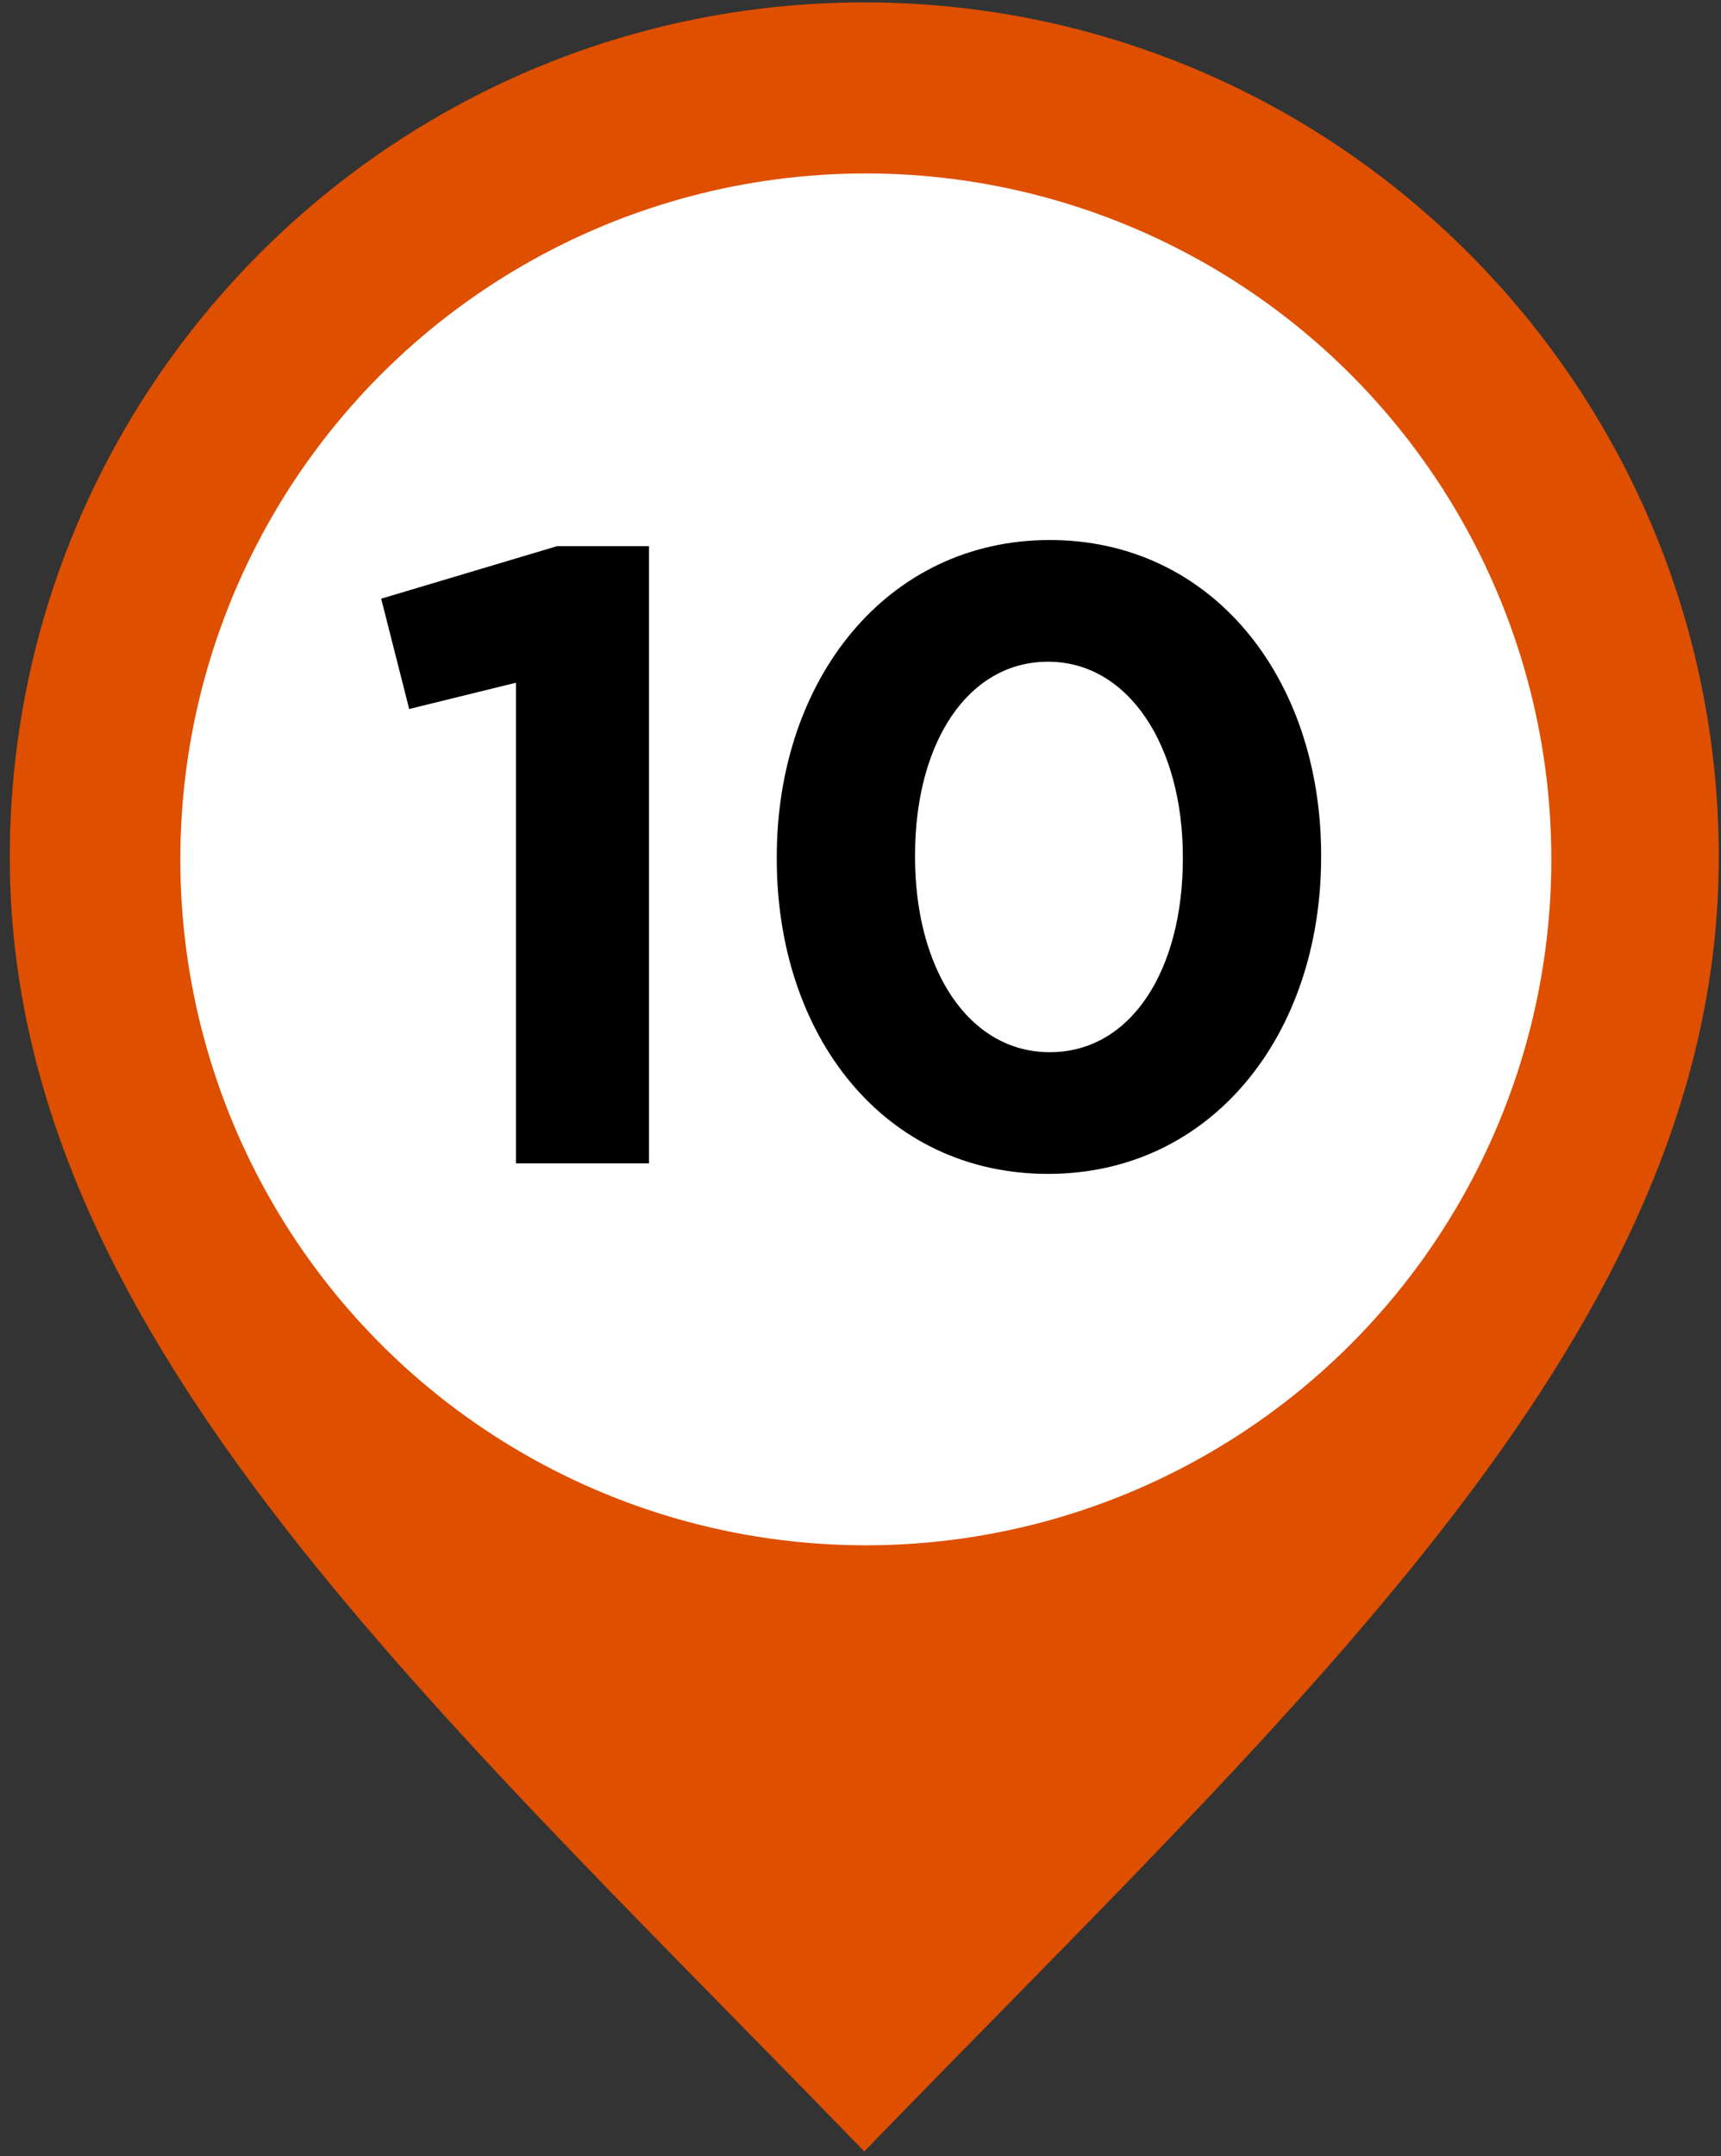 <?xml version="1.0" encoding="UTF-8" standalone="no"?>
<!DOCTYPE svg PUBLIC "-//W3C//DTD SVG 1.1//EN" "http://www.w3.org/Graphics/SVG/1.1/DTD/svg11.dtd">
<svg width="100%" height="100%" viewBox="0 0 123 154" version="1.1" xmlns="http://www.w3.org/2000/svg" xmlns:xlink="http://www.w3.org/1999/xlink" xml:space="preserve" xmlns:serif="http://www.serif.com/" style="fill-rule:evenodd;clip-rule:evenodd;stroke-linejoin:round;stroke-miterlimit:2;">
    <rect x="0" y="0" width="123" height="154" fill="#333333" stroke="none"/>
    <g transform="matrix(1,0,0,1,-1560.09,-662.554)">
        <g transform="matrix(0.448,0,0,0.448,667.97,441.237)">
            <g id="pin" transform="matrix(1,0,0,1,1559.63,-64.29)">
                <path d="M567.951,899.63C498.651,828.206 433.273,769.651 433.273,695.003C433.273,619.769 494.354,558.687 569.589,558.687L570.47,558.69C645.299,559.164 705.905,620.062 705.905,695.003C705.905,770.238 639.495,829.126 569.589,901.319L567.951,899.63Z" style="fill:rgb(223,79,0);"/>
                <g transform="matrix(1.287,0,0,1.287,-166.583,-211.963)">
                    <circle cx="572.198" cy="704.956" r="84.973" style="fill:white;"/>
                </g>
                <g transform="matrix(1,0,0,0.624,0,261.222)">
                    <g transform="matrix(139.618,0,0,223.694,489.169,773.337)">
                        <path d="M0.178,-0L0.33,-0L0.33,-0.705L0.225,-0.705L0.024,-0.645L0.056,-0.519L0.178,-0.549L0.178,-0Z" style="fill-rule:nonzero;"/>
                    </g>
                    <g transform="matrix(139.618,0,0,223.694,548.088,773.337)">
                        <path d="M0.364,0.012C0.551,0.012 0.676,-0.147 0.676,-0.35L0.676,-0.352C0.676,-0.555 0.551,-0.712 0.366,-0.712C0.18,-0.712 0.054,-0.553 0.054,-0.35L0.054,-0.348C0.054,-0.145 0.177,0.012 0.364,0.012ZM0.366,-0.127C0.273,-0.127 0.212,-0.222 0.212,-0.35L0.212,-0.352C0.212,-0.48 0.272,-0.573 0.364,-0.573C0.456,-0.573 0.518,-0.477 0.518,-0.35L0.518,-0.348C0.518,-0.221 0.459,-0.127 0.366,-0.127Z" style="fill-rule:nonzero;"/>
                    </g>
                </g>
            </g>
        </g>
    </g>
</svg>
